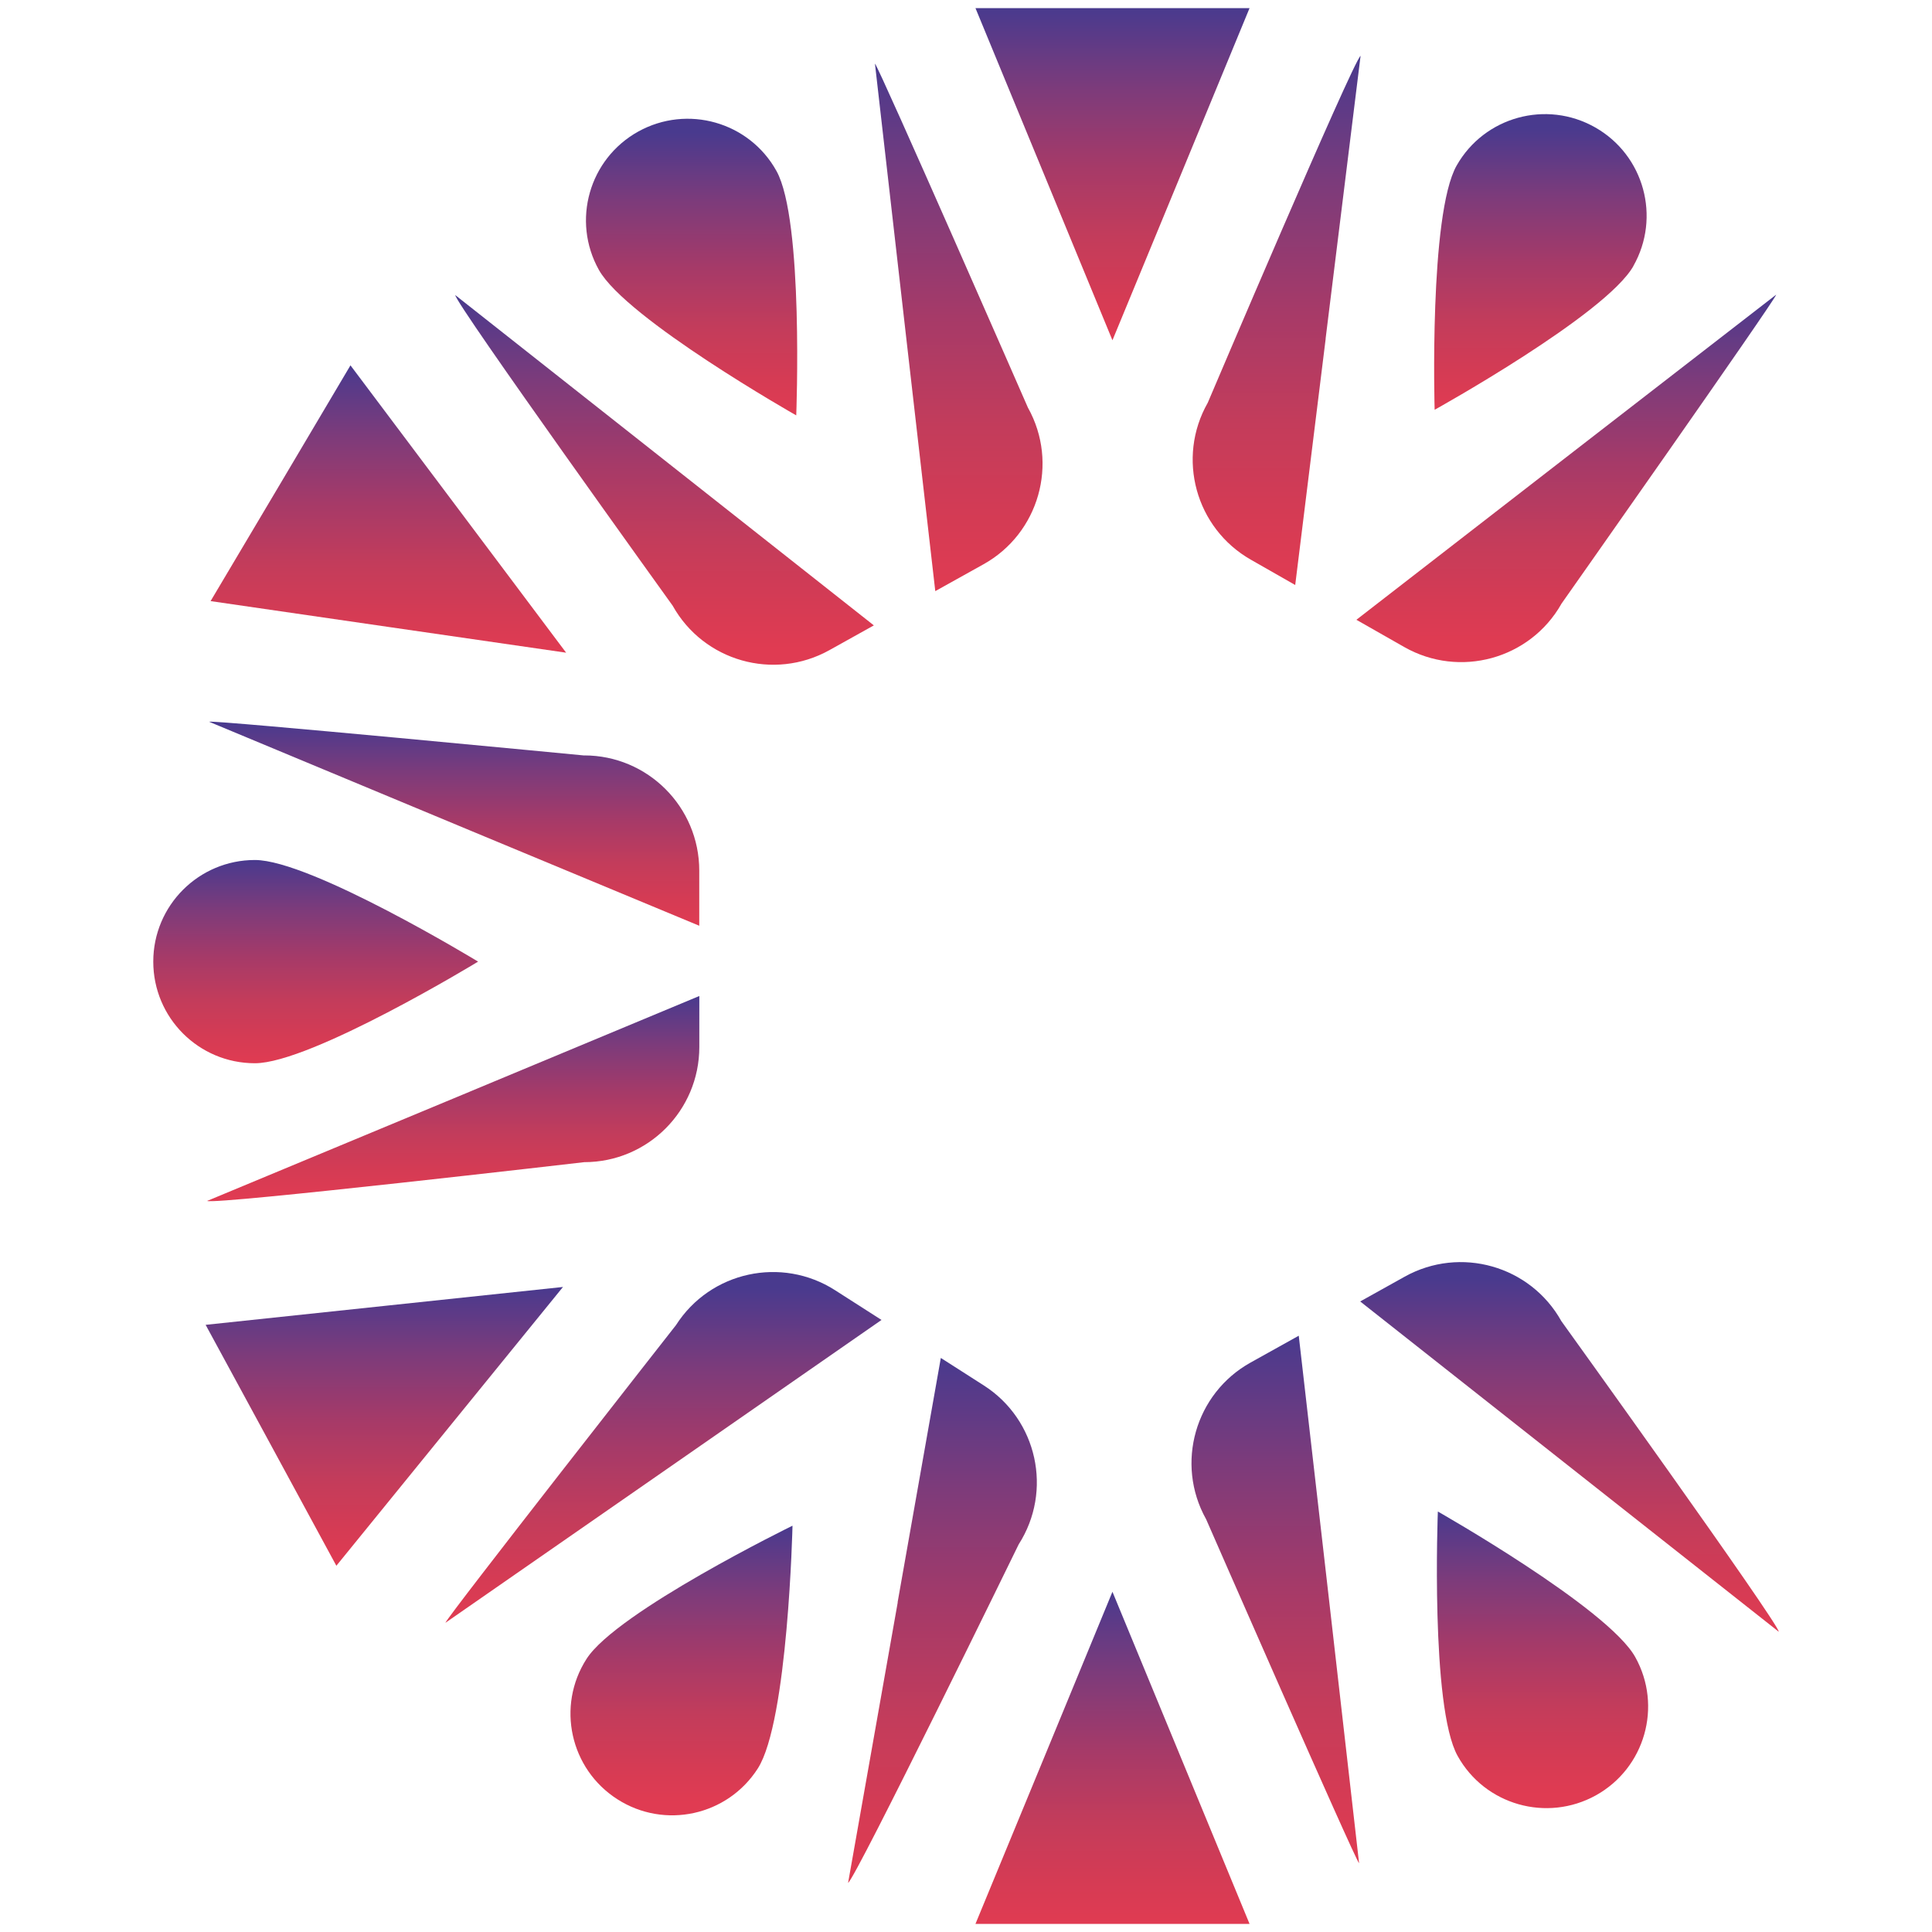 <?xml version="1.0" encoding="UTF-8"?>
<svg id="Layer_1" xmlns="http://www.w3.org/2000/svg" xmlns:xlink="http://www.w3.org/1999/xlink" version="1.1" viewBox="0 0 300 300">
  <!-- Generator: Adobe Illustrator 29.7.1, SVG Export Plug-In . SVG Version: 2.1.1 Build 8)  -->
  <defs>
    <style>
      .st0 {
        fill: url(#linear-gradient2);
      }

      .st1 {
        fill: url(#linear-gradient1);
      }

      .st2 {
        fill: url(#linear-gradient9);
      }

      .st3 {
        fill: url(#linear-gradient3);
      }

      .st4 {
        fill: url(#linear-gradient6);
      }

      .st5 {
        fill: url(#linear-gradient8);
      }

      .st6 {
        fill: url(#linear-gradient7);
      }

      .st7 {
        fill: url(#linear-gradient5);
      }

      .st8 {
        fill: url(#linear-gradient4);
      }

      .st9 {
        fill: url(#linear-gradient18);
      }

      .st10 {
        fill: url(#linear-gradient13);
      }

      .st11 {
        fill: url(#linear-gradient12);
      }

      .st12 {
        fill: url(#linear-gradient15);
      }

      .st13 {
        fill: url(#linear-gradient16);
      }

      .st14 {
        fill: url(#linear-gradient11);
      }

      .st15 {
        fill: url(#linear-gradient10);
      }

      .st16 {
        fill: url(#linear-gradient17);
      }

      .st17 {
        fill: url(#linear-gradient14);
      }

      .st18 {
        fill: url(#linear-gradient);
      }

      .st19 {
        clip-path: url(#clippath-17);
      }

      .st20 {
        clip-path: url(#clippath-11);
      }

      .st21 {
        clip-path: url(#clippath-16);
      }

      .st22 {
        clip-path: url(#clippath-18);
      }

      .st23 {
        clip-path: url(#clippath-10);
      }

      .st24 {
        clip-path: url(#clippath-15);
      }

      .st25 {
        clip-path: url(#clippath-13);
      }

      .st26 {
        clip-path: url(#clippath-14);
      }

      .st27 {
        clip-path: url(#clippath-12);
      }

      .st28 {
        clip-path: url(#clippath-1);
      }

      .st29 {
        clip-path: url(#clippath-3);
      }

      .st30 {
        clip-path: url(#clippath-4);
      }

      .st31 {
        clip-path: url(#clippath-2);
      }

      .st32 {
        clip-path: url(#clippath-7);
      }

      .st33 {
        clip-path: url(#clippath-6);
      }

      .st34 {
        clip-path: url(#clippath-9);
      }

      .st35 {
        clip-path: url(#clippath-8);
      }

      .st36 {
        clip-path: url(#clippath-5);
      }

      .st37 {
        clip-rule: evenodd;
        fill: none;
      }

      .st38 {
        clip-path: url(#clippath);
      }
    </style>
    <clipPath id="clippath">
      <polygon class="st37" points="172.74 52.84 162.11 27.05 151.47 1.26 194.03 1.26 183.39 27.05 172.74 52.84"/>
    </clipPath>
    <linearGradient id="linear-gradient" x1="172.75" y1="1.26" x2="172.75" y2="52.84" gradientUnits="userSpaceOnUse">
      <stop offset="0" stop-color="#493a8e"/>
      <stop offset=".24" stop-color="#7c3b7b"/>
      <stop offset=".48" stop-color="#a63a68"/>
      <stop offset=".69" stop-color="#c33c5b"/>
      <stop offset=".87" stop-color="#d53b54"/>
      <stop offset="1" stop-color="#e03b52"/>
    </linearGradient>
    <clipPath id="clippath-1">
      <polygon class="st37" points="172.74 247.17 183.39 272.96 194.03 298.74 151.47 298.74 162.11 272.96 172.74 247.17"/>
    </clipPath>
    <linearGradient id="linear-gradient1" y1="247.17" y2="298.74" xlink:href="#linear-gradient"/>
    <clipPath id="clippath-2">
      <polygon class="st37" points="87.91 101.35 60.31 97.35 32.7 93.34 43.57 75.04 54.42 56.73 71.17 79.04 87.91 101.35"/>
    </clipPath>
    <linearGradient id="linear-gradient2" x1="60.31" y1="56.73" x2="60.31" y2="101.35" xlink:href="#linear-gradient"/>
    <clipPath id="clippath-3">
      <polygon class="st37" points="87.42 199.84 69.82 221.49 52.23 243.13 42.09 224.43 31.93 205.72 59.68 202.78 87.42 199.84"/>
    </clipPath>
    <linearGradient id="linear-gradient3" x1="59.67" y1="199.84" x2="59.67" y2="243.13" xlink:href="#linear-gradient"/>
    <clipPath id="clippath-4">
      <path class="st37" d="M39.58,133.54c8.72,0,34.66,15.78,34.66,15.78,0,0-25.93,15.78-34.66,15.78s-15.78-7.06-15.78-15.78,7.07-15.78,15.78-15.78"/>
    </clipPath>
    <linearGradient id="linear-gradient4" x1="49.01" y1="133.54" x2="49.01" y2="165.1" xlink:href="#linear-gradient"/>
    <clipPath id="clippath-5">
      <path class="st37" d="M73.02,169.48l35.57-14.82v7.91c0,9.89-8,17.89-17.87,17.89,0,0-57.26,6.64-58.56,6.02l40.87-17Z"/>
    </clipPath>
    <linearGradient id="linear-gradient5" x1="70.37" y1="154.66" x2="70.37" y2="185.94" xlink:href="#linear-gradient"/>
    <clipPath id="clippath-6">
      <path class="st37" d="M90.71,117.3c9.88,0,17.87,8.02,17.87,17.89v8.56l-35.57-14.79-40.55-16.89c.9-.28,58.25,5.24,58.25,5.24"/>
    </clipPath>
    <linearGradient id="linear-gradient6" x1="70.53" y1="112.32" x2="70.53" y2="143.74" xlink:href="#linear-gradient"/>
    <clipPath id="clippath-7">
      <path class="st37" d="M91.08,257.59c4.7-7.34,31.98-20.68,31.98-20.68,0,0-.69,30.36-5.39,37.7-4.7,7.34-14.46,9.48-21.8,4.78-7.35-4.7-9.5-14.46-4.79-21.8Z"/>
    </clipPath>
    <linearGradient id="linear-gradient7" x1="104.72" y1="236.92" x2="104.72" y2="279.8" xlink:href="#linear-gradient"/>
    <clipPath id="clippath-8">
      <path class="st37" d="M139.38,248.81l6.71-37.95,6.66,4.26c8.33,5.32,10.75,16.39,5.43,24.69,0,0-25.28,51.81-26.49,52.57l7.71-43.57Z"/>
    </clipPath>
    <linearGradient id="linear-gradient8" x1="147.58" y1="210.85" x2="147.58" y2="292.38" xlink:href="#linear-gradient"/>
    <clipPath id="clippath-9">
      <path class="st37" d="M104.97,205.76c5.32-8.32,16.39-10.74,24.71-5.41l7.2,4.61-31.64,21.98-36.08,25.05c.25-.89,35.81-46.23,35.81-46.23Z"/>
    </clipPath>
    <linearGradient id="linear-gradient9" x1="103.02" y1="199.92" x2="103.02" y2="252" xlink:href="#linear-gradient"/>
    <clipPath id="clippath-10">
      <path class="st37" d="M120.57,26.55c4.25,7.62,3.07,37.95,3.07,37.95,0,0-26.41-14.98-30.65-22.6-4.25-7.62-1.51-17.23,6.11-21.47,7.63-4.23,17.24-1.5,21.47,6.12"/>
    </clipPath>
    <linearGradient id="linear-gradient10" x1="106.77" y1="20.58" x2="106.77" y2="64.51" xlink:href="#linear-gradient"/>
    <clipPath id="clippath-11">
      <path class="st37" d="M105.44,73.24l30.25,23.87-6.91,3.85c-8.63,4.8-19.52,1.71-24.33-6.91,0,0-33.66-46.8-33.76-48.23l34.75,27.42Z"/>
    </clipPath>
    <linearGradient id="linear-gradient11" x1="103.19" y1="45.82" x2="103.19" y2="100.79" xlink:href="#linear-gradient"/>
    <clipPath id="clippath-12">
      <path class="st37" d="M159.63,63.32c4.8,8.62,1.69,19.52-6.93,24.31l-7.47,4.16-4.39-38.28-4.98-43.64c.67.66,23.77,53.46,23.77,53.46"/>
    </clipPath>
    <linearGradient id="linear-gradient12" x1="150.15" y1="9.87" x2="150.15" y2="91.8" xlink:href="#linear-gradient"/>
    <clipPath id="clippath-13">
      <path class="st37" d="M226.34,272.66c-4.25-7.62-3.07-37.95-3.07-37.95,0,0,26.4,14.98,30.65,22.6,4.25,7.62,1.51,17.23-6.11,21.47-7.63,4.22-17.24,1.5-21.47-6.12"/>
    </clipPath>
    <linearGradient id="linear-gradient13" x1="240.13" y1="234.71" x2="240.13" y2="278.64" xlink:href="#linear-gradient"/>
    <clipPath id="clippath-14">
      <path class="st37" d="M241.46,225.96l-30.25-23.87,6.91-3.85c8.63-4.8,19.52-1.71,24.33,6.91,0,0,33.66,46.8,33.76,48.23l-34.75-27.42Z"/>
    </clipPath>
    <linearGradient id="linear-gradient14" x1="243.71" y1="198.42" x2="243.71" y2="253.39" xlink:href="#linear-gradient"/>
    <clipPath id="clippath-15">
      <path class="st37" d="M187.27,235.88c-4.8-8.62-1.69-19.52,6.93-24.31l7.47-4.16,4.39,38.28,4.98,43.64c-.67-.66-23.77-53.46-23.77-53.46"/>
    </clipPath>
    <linearGradient id="linear-gradient15" x1="196.75" y1="207.41" x2="196.75" y2="289.33" xlink:href="#linear-gradient"/>
    <clipPath id="clippath-16">
      <path class="st37" d="M253.63,41.32c-4.31,7.58-30.86,22.31-30.86,22.31,0,0-.89-30.35,3.42-37.93,4.31-7.58,13.94-10.22,21.52-5.91,7.58,4.31,10.22,13.94,5.91,21.53"/>
    </clipPath>
    <linearGradient id="linear-gradient16" x1="239.91" y1="19.85" x2="239.91" y2="63.63" xlink:href="#linear-gradient"/>
    <clipPath id="clippath-17">
      <path class="st37" d="M205.85,52.6l-4.73,38.24-6.87-3.92c-8.6-4.89-11.59-15.81-6.71-24.38,0,0,22.55-53.05,23.73-53.87l-5.43,43.92Z"/>
    </clipPath>
    <linearGradient id="linear-gradient17" x1="196.97" y1="8.68" x2="196.97" y2="90.85" xlink:href="#linear-gradient"/>
    <clipPath id="clippath-18">
      <path class="st37" d="M242.44,93.79c-4.88,8.58-15.81,11.56-24.39,6.68l-7.43-4.23,30.46-23.6,34.73-26.89c-.22.93-33.38,48.04-33.38,48.04Z"/>
    </clipPath>
    <linearGradient id="linear-gradient18" x1="243.22" y1="45.74" x2="243.22" y2="100.37" xlink:href="#linear-gradient"/>
  </defs>
  <g class="st38">
    <rect class="st18" x="151.47" y="1.26" width="42.55" height="51.58"/>
  </g>
  <g class="st28">
    <rect class="st1" x="151.47" y="247.17" width="42.55" height="51.57"/>
  </g>
  <g class="st31">
    <rect class="st0" x="32.7" y="56.73" width="55.21" height="44.62"/>
  </g>
  <g class="st29">
    <rect class="st3" x="31.93" y="199.84" width="55.49" height="43.29"/>
  </g>
  <g class="st30">
    <rect class="st8" x="23.79" y="133.54" width="50.44" height="31.56"/>
  </g>
  <g class="st36">
    <rect class="st7" x="32.15" y="154.66" width="76.44" height="32.44"/>
  </g>
  <g class="st33">
    <rect class="st4" x="32.46" y="111.79" width="76.12" height="31.96"/>
  </g>
  <g class="st32">
    <rect class="st6" x="86.38" y="236.92" width="36.69" height="47.18"/>
  </g>
  <g class="st35">
    <rect class="st5" x="131.67" y="210.85" width="31.82" height="81.52"/>
  </g>
  <g class="st34">
    <rect class="st2" x="69.16" y="195.02" width="67.72" height="56.97"/>
  </g>
  <g class="st23">
    <rect class="st15" x="88.73" y="16.19" width="36.08" height="48.31"/>
  </g>
  <g class="st20">
    <rect class="st14" x="70.7" y="45.82" width="64.99" height="59.95"/>
  </g>
  <g class="st27">
    <rect class="st11" x="135.87" y="9.87" width="28.57" height="81.93"/>
  </g>
  <g class="st25">
    <rect class="st10" x="222.09" y="234.71" width="36.08" height="48.3"/>
  </g>
  <g class="st26">
    <rect class="st17" x="211.21" y="193.44" width="64.99" height="59.95"/>
  </g>
  <g class="st24">
    <rect class="st12" x="182.46" y="207.41" width="28.57" height="81.93"/>
  </g>
  <g class="st21">
    <rect class="st13" x="221.89" y="15.48" width="36.05" height="48.14"/>
  </g>
  <g class="st19">
    <rect class="st16" x="182.67" y="8.68" width="28.61" height="82.17"/>
  </g>
  <g class="st22">
    <rect class="st9" x="210.62" y="45.74" width="65.2" height="59.6"/>
  </g>
</svg>